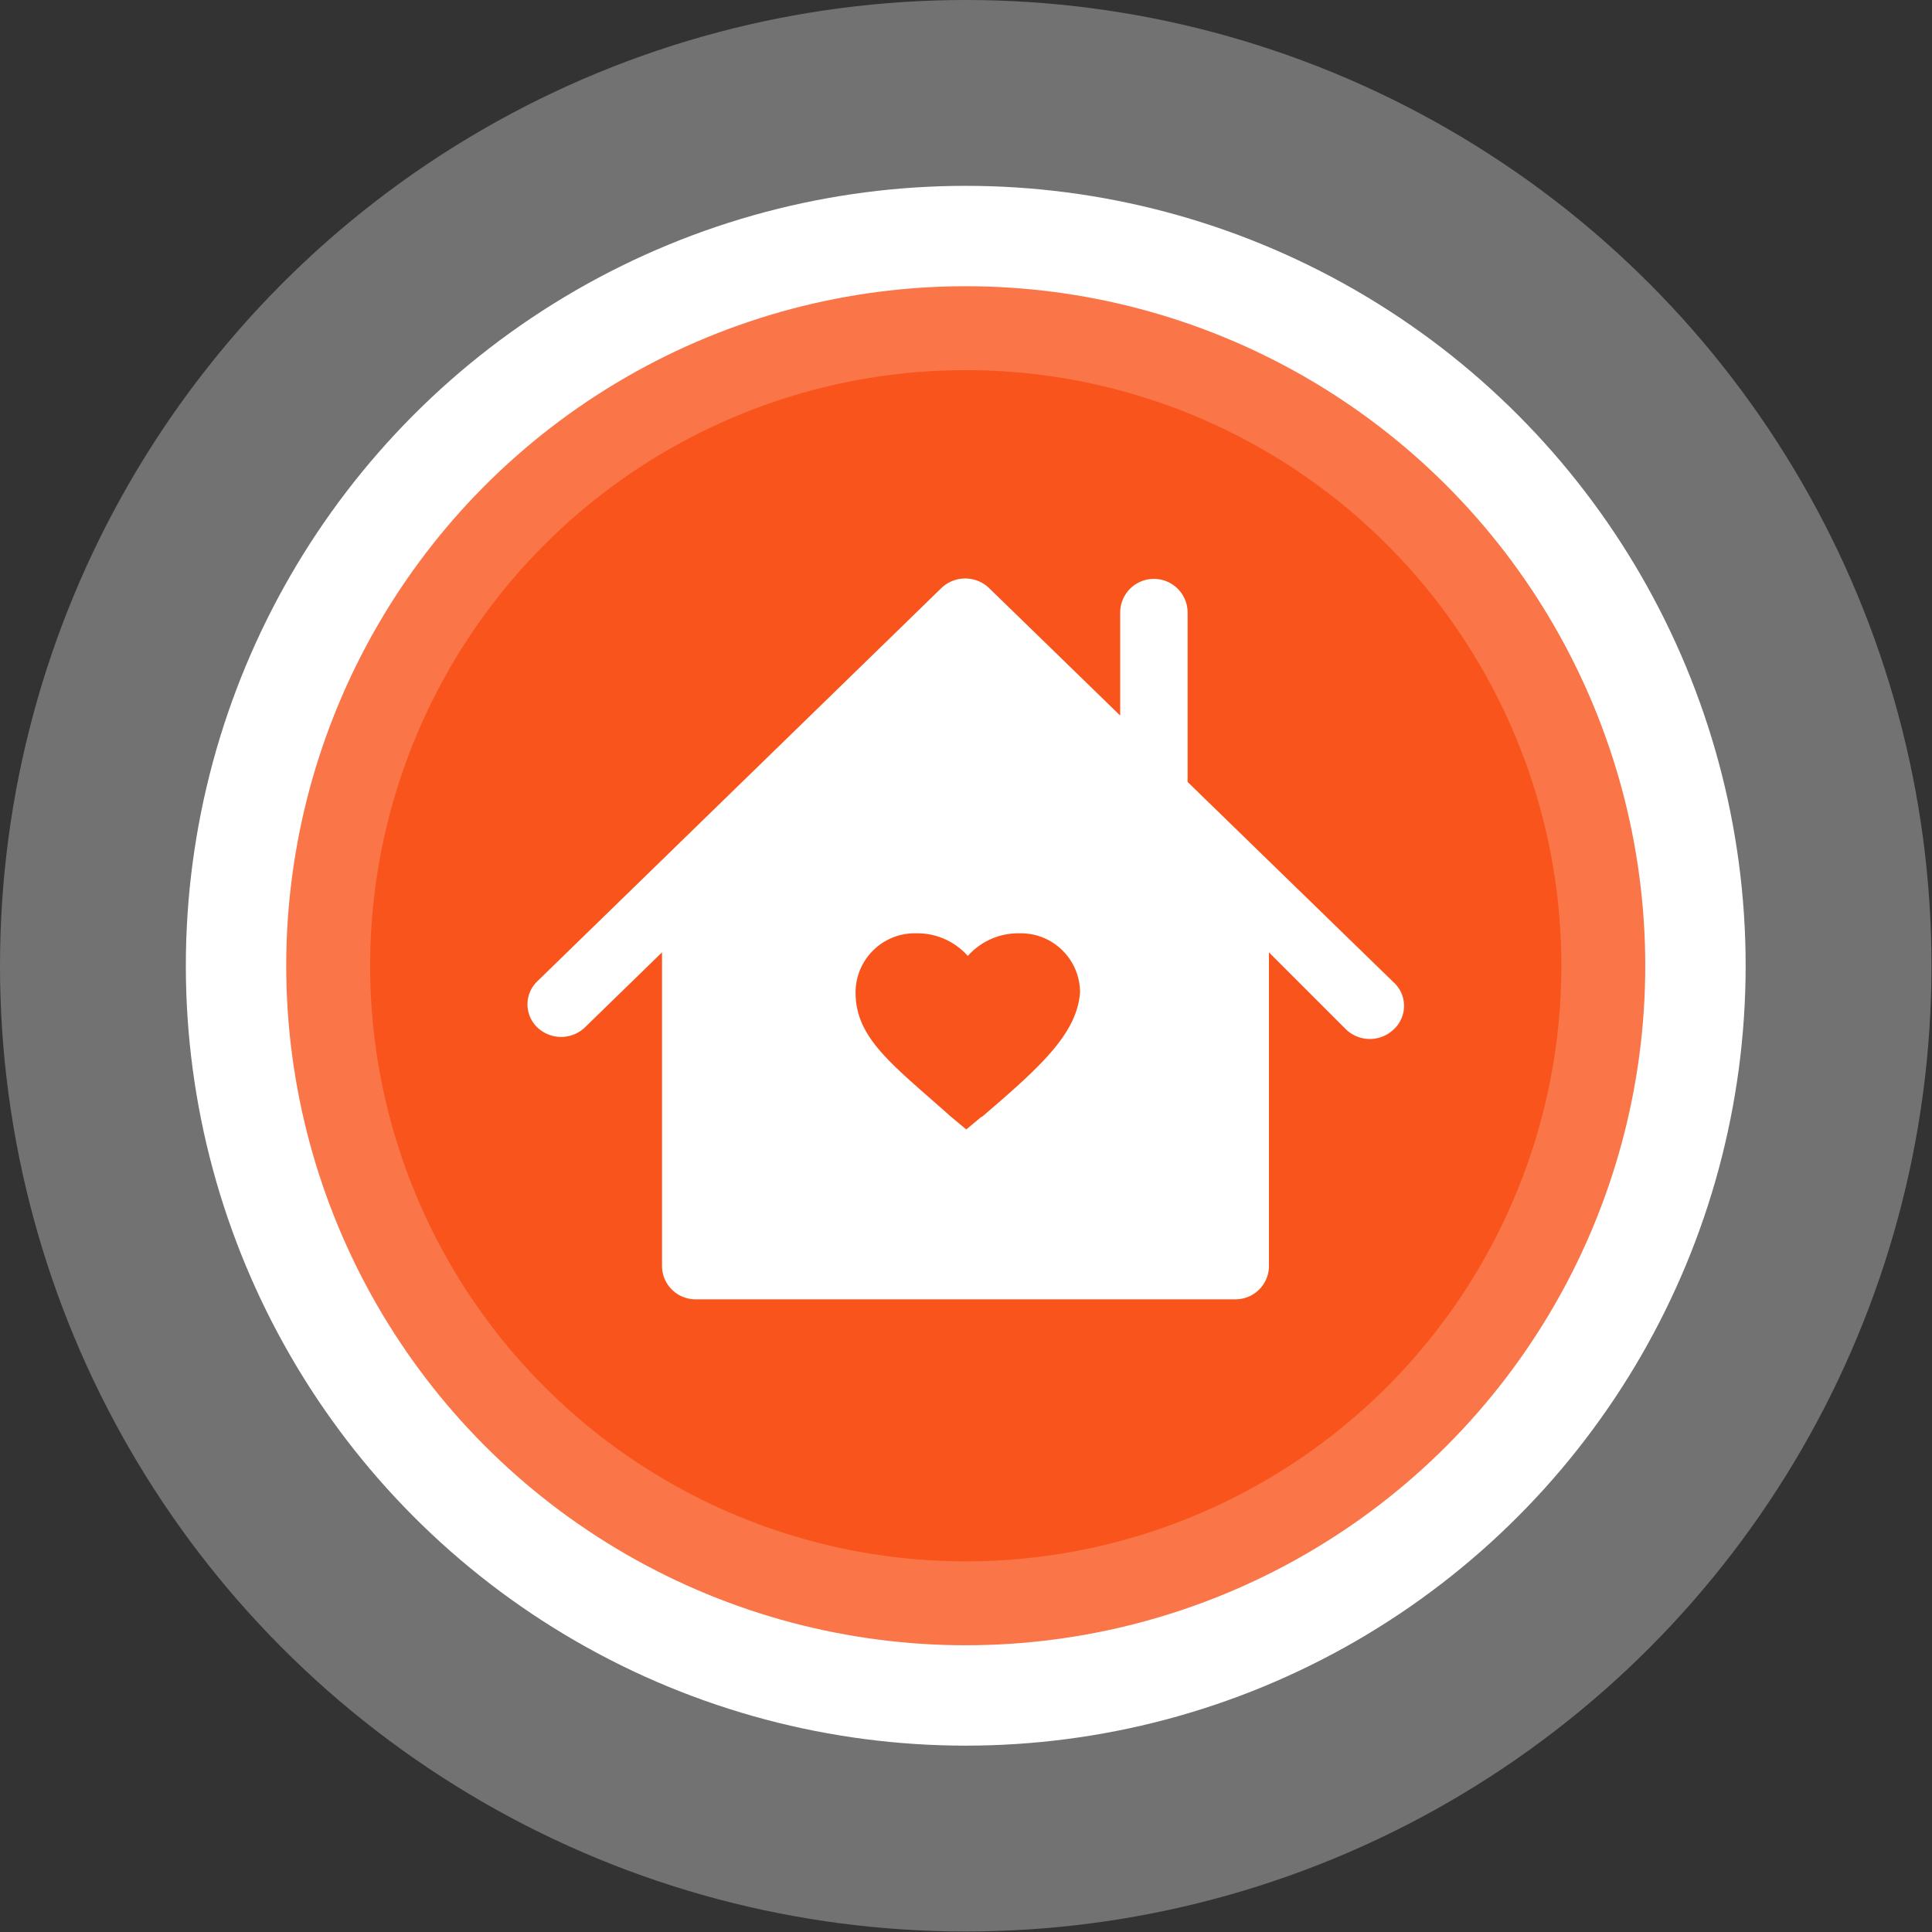 <svg xmlns="http://www.w3.org/2000/svg" viewBox="0 0 37.53 37.53"><rect x="0" y="0" width="37.53" height="37.53" fill="#333333" stroke="none"/><defs><style>.cls-1,.cls-2{fill:#fff;}.cls-1{opacity:0.31;}.cls-3{fill:#f84a0e;opacity:0.76;isolation:isolate;}</style></defs><title>me0040</title><g id="레이어_2" data-name="레이어 2"><g id="Layer_1" data-name="Layer 1"><circle class="cls-1" cx="18.76" cy="18.76" r="18.76"/><circle class="cls-2" cx="18.76" cy="18.76" r="15.15"/><circle class="cls-3" cx="18.76" cy="18.76" r="13.2"/><circle class="cls-3" cx="18.76" cy="18.76" r="11.57"/><path class="cls-2" d="M27.07,19.08l-4-3.89V11.9a.65.65,0,0,0-1.31,0v2l-2.55-2.48a.67.67,0,0,0-.92,0l-7.85,7.64a.62.62,0,0,0,0,.9.67.67,0,0,0,.92,0l1.5-1.46v6.1a.65.65,0,0,0,.65.64H24a.65.65,0,0,0,.65-.64v-6.1L26.15,20a.67.67,0,0,0,.92,0A.62.62,0,0,0,27.07,19.08Zm-8,2.61-.3.25-.3-.25c-1.12-1-1.85-1.51-1.85-2.41a1.15,1.15,0,0,1,1.18-1.15,1.31,1.31,0,0,1,1,.44,1.31,1.31,0,0,1,1-.44,1.15,1.15,0,0,1,1.18,1.15C20.92,20.09,20.19,20.74,19.07,21.7Z"/></g></g></svg>